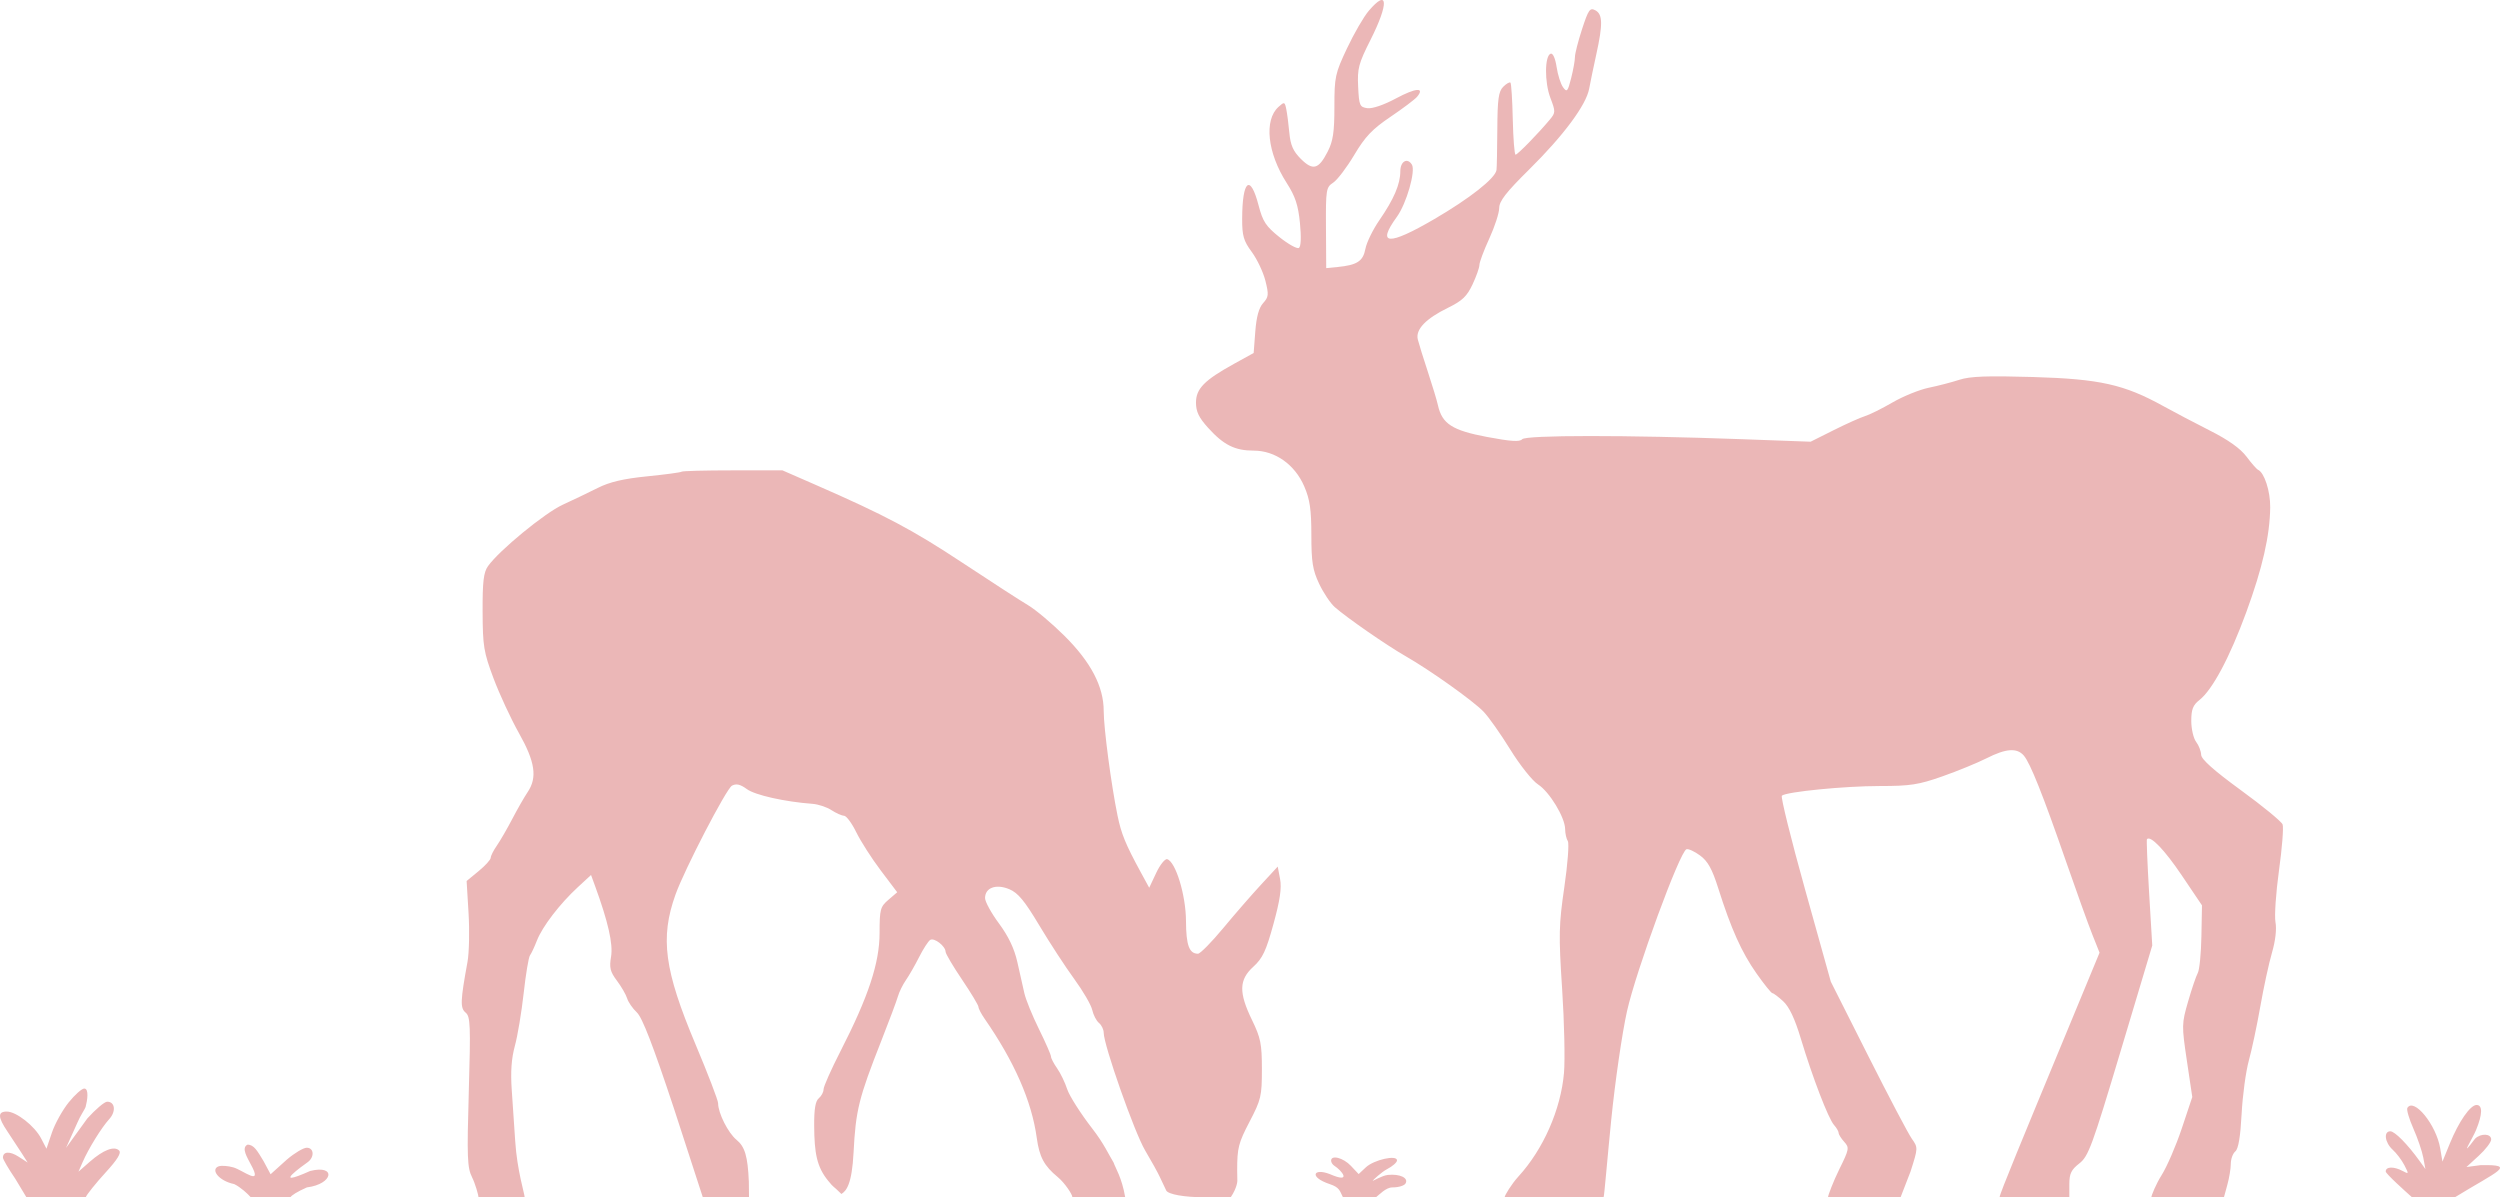 <svg width="380" height="182" viewBox="0 0 380 182" fill="none" xmlns="http://www.w3.org/2000/svg">
<path fill-rule="evenodd" clip-rule="evenodd" d="M208.05 1.645C207.29 2.538 205.805 5.102 204.749 7.341C202.937 11.183 202.829 11.687 202.829 16.233C202.829 20.101 202.626 21.448 201.804 23.056C200.428 25.747 199.56 25.978 197.72 24.143C196.561 22.986 196.155 22.064 195.982 20.199C195.858 18.859 195.647 17.233 195.512 16.583C195.28 15.461 195.22 15.445 194.326 16.253C192.104 18.258 192.643 23.236 195.575 27.809C196.887 29.856 197.323 31.171 197.592 33.898C197.807 36.072 197.747 37.492 197.431 37.687C197.153 37.858 195.83 37.124 194.492 36.056C192.417 34.399 191.948 33.688 191.307 31.227C190.038 26.351 188.822 27.351 188.809 33.285C188.803 35.85 189.025 36.613 190.272 38.303C191.08 39.4 192.01 41.363 192.339 42.666C192.873 44.783 192.837 45.145 191.997 46.07C191.355 46.776 190.977 48.146 190.806 50.38L190.556 53.656L187.587 55.293C183.061 57.79 181.789 59.085 181.789 61.201C181.789 62.565 182.23 63.481 183.63 65.027C186.001 67.645 187.7 68.495 190.566 68.495C193.83 68.495 196.813 70.608 198.247 73.934C199.102 75.917 199.323 77.431 199.327 81.332C199.331 85.44 199.524 86.644 200.513 88.737C201.163 90.112 202.231 91.707 202.888 92.284C204.758 93.926 210.758 98.082 213.64 99.733C217.385 101.878 223.86 106.483 225.493 108.165C226.26 108.954 228.086 111.54 229.552 113.913C231.017 116.285 232.916 118.676 233.772 119.226C235.526 120.354 237.891 124.254 237.902 126.041C237.907 126.691 238.089 127.504 238.309 127.848C238.527 128.193 238.289 131.342 237.778 134.846C236.939 140.599 236.906 142.104 237.445 150.34C237.773 155.358 237.9 161.093 237.726 163.085C237.243 168.648 234.588 174.684 230.81 178.817C229.747 179.979 228.704 181.704 228.704 181.985C230.71 181.985 243.248 181.985 243.75 181.985C243.865 181.642 244.328 175.979 244.908 170.207C245.488 164.434 246.565 157.012 247.302 153.713C248.677 147.556 255.336 129.419 256.344 129.084C256.639 128.986 257.573 129.416 258.419 130.04C259.595 130.907 260.244 132.083 261.177 135.026C263.13 141.195 264.72 144.736 266.982 147.954C268.146 149.61 269.237 150.964 269.407 150.964C269.576 150.964 270.317 151.521 271.054 152.202C271.965 153.046 272.814 154.84 273.712 157.825C275.492 163.738 277.908 170.031 278.769 170.996C279.156 171.43 279.473 171.974 279.473 172.206C279.473 172.437 279.855 173.048 280.322 173.562C281.124 174.447 281.083 174.673 279.57 177.735C278.69 179.515 277.854 181.706 277.854 181.985C278.356 181.985 279.861 181.985 283.371 181.985H288.888L290.401 178.076C291.553 174.47 291.554 174.441 290.59 173.078C290.056 172.323 287.069 166.645 283.952 160.46L278.284 149.214L274.381 135.234C272.234 127.544 270.642 121.114 270.843 120.943C271.543 120.348 280.381 119.476 285.706 119.476C290.37 119.476 291.624 119.282 295.256 118.003C297.556 117.193 300.573 115.956 301.962 115.254C304.921 113.758 306.58 113.64 307.622 114.852C308.601 115.992 310.515 120.793 314.046 130.971C315.62 135.507 317.408 140.476 318.019 142.013L319.131 144.808L313.771 157.757C307.474 172.972 303.934 181.485 303.934 181.985C304.436 181.985 306.558 181.985 309.451 181.985H314.539V179.989C314.539 178.397 314.826 177.802 316.059 176.84C317.445 175.757 317.998 174.252 322.361 159.685L327.143 143.717L326.667 135.72C326.405 131.321 326.255 127.648 326.334 127.557C326.865 126.94 329.006 129.164 331.632 133.061L334.702 137.616L334.613 142.339C334.565 144.936 334.318 147.434 334.066 147.888C333.813 148.343 333.151 150.289 332.595 152.213C331.614 155.607 331.608 155.878 332.405 161.23L333.227 166.747L331.629 171.532C330.751 174.163 329.364 177.367 328.548 178.651C327.731 179.936 327.005 181.72 327.005 181.985C327.507 181.985 329.329 181.985 332.522 181.985H338.039L338.558 180.078C338.845 179.047 339.081 177.613 339.082 176.89C339.084 176.168 339.394 175.321 339.772 175.009C340.234 174.626 340.545 172.77 340.725 169.325C340.873 166.511 341.366 162.859 341.822 161.21C342.278 159.561 343.065 155.849 343.571 152.963C344.077 150.077 344.874 146.403 345.343 144.799C345.865 143.009 346.07 141.223 345.873 140.174C345.696 139.234 345.937 135.688 346.408 132.293C346.879 128.898 347.125 125.757 346.954 125.312C346.782 124.868 343.935 122.529 340.624 120.116C336.501 117.109 334.595 115.412 334.575 114.727C334.558 114.178 334.214 113.291 333.809 112.758C333.405 112.224 333.074 110.794 333.074 109.581C333.074 107.825 333.329 107.174 334.321 106.395C336.287 104.852 338.923 99.909 341.436 93.053C343.903 86.322 345.028 81.382 345.07 77.091C345.095 74.665 344.175 71.831 343.229 71.414C343.016 71.32 342.223 70.416 341.466 69.404C340.547 68.177 338.714 66.869 335.955 65.474C333.682 64.324 330.469 62.636 328.816 61.722C322.854 58.428 319.174 57.605 309.046 57.306C302.083 57.099 299.447 57.197 297.846 57.721C296.696 58.098 294.596 58.644 293.18 58.935C291.765 59.226 289.285 60.23 287.67 61.167C286.054 62.105 284.169 63.042 283.481 63.25C282.792 63.458 280.65 64.418 278.722 65.384L275.215 67.14L264.695 66.755C247.209 66.117 231.901 66.122 231.364 66.767C231.013 67.189 229.627 67.098 226.002 66.412C220.739 65.418 219.191 64.415 218.567 61.599C218.403 60.856 217.71 58.561 217.028 56.499C216.346 54.438 215.661 52.233 215.507 51.601C215.136 50.082 216.708 48.436 220.121 46.77C222.248 45.732 222.975 45.04 223.819 43.247C224.397 42.02 224.87 40.682 224.87 40.273C224.87 39.865 225.546 38.058 226.373 36.257C227.2 34.456 227.877 32.37 227.879 31.621C227.882 30.57 228.923 29.231 232.435 25.761C237.653 20.605 241.101 15.963 241.554 13.481C241.726 12.538 242.213 10.192 242.636 8.267C243.649 3.658 243.616 2.167 242.486 1.564C241.673 1.13 241.44 1.462 240.475 4.42C239.874 6.261 239.387 8.174 239.391 8.671C239.394 9.168 239.137 10.607 238.818 11.868C238.3 13.925 238.172 14.07 237.587 13.271C237.228 12.782 236.785 11.389 236.603 10.178C236.407 8.878 236.04 8.05 235.706 8.159C234.782 8.462 234.755 12.52 235.66 14.884C236.453 16.957 236.449 17.127 235.584 18.167C233.84 20.265 230.671 23.512 230.367 23.512C230.199 23.512 230.008 21.099 229.942 18.152C229.877 15.204 229.717 12.687 229.589 12.559C229.46 12.43 228.966 12.715 228.49 13.191C227.779 13.902 227.619 15.048 227.592 19.658C227.574 22.74 227.518 25.528 227.467 25.854C227.272 27.114 223.385 30.174 217.978 33.324C211.008 37.387 209.193 37.272 212.319 32.967C213.782 30.952 215.209 25.992 214.605 25.018C213.919 23.91 212.848 24.524 212.848 26.027C212.848 27.993 211.878 30.259 209.661 33.476C208.677 34.903 207.723 36.86 207.542 37.824C207.187 39.709 206.289 40.292 203.288 40.588L201.584 40.755L201.548 34.629C201.513 28.797 201.566 28.468 202.646 27.762C203.27 27.354 204.709 25.46 205.845 23.552C207.508 20.76 208.581 19.631 211.354 17.757C213.248 16.478 215.068 15.107 215.397 14.711C216.626 13.235 215.199 13.344 212.193 14.958C210.341 15.952 208.586 16.551 207.838 16.444C206.676 16.277 206.575 16.041 206.438 13.175C206.305 10.408 206.501 9.666 208.316 6.064C211.14 0.46 211.002 -1.829 208.05 1.645ZM103.6 71.697C103.486 71.809 101.137 72.126 98.382 72.402C94.767 72.764 92.675 73.254 90.868 74.163C89.49 74.856 87.092 76.005 85.539 76.717C82.797 77.973 75.871 83.663 74.174 86.055C73.503 87.001 73.339 88.387 73.356 92.986C73.376 98.229 73.522 99.118 75.021 103.119C75.926 105.531 77.663 109.274 78.882 111.438C81.343 115.805 81.695 118.191 80.202 120.398C79.709 121.128 78.659 122.962 77.869 124.474C77.079 125.986 76.018 127.819 75.51 128.549C75.002 129.279 74.587 130.106 74.587 130.388C74.587 130.668 73.763 131.576 72.757 132.404L70.926 133.91L71.221 138.813C71.383 141.51 71.31 144.841 71.058 146.216C69.971 152.155 69.932 153.219 70.776 153.918C71.498 154.516 71.55 155.832 71.256 165.94C70.965 175.932 71.025 177.49 71.755 178.949C72.211 179.86 72.726 181.615 72.726 181.985C73.729 181.99 73.422 181.985 76.237 181.985C79.608 181.985 77.738 181.985 79.748 181.985C79.748 181.485 78.6 177.926 78.312 173.455C78.179 171.394 77.944 167.911 77.788 165.716C77.591 162.93 77.734 160.893 78.261 158.968C78.677 157.452 79.278 153.851 79.598 150.966C79.918 148.081 80.348 145.494 80.555 145.218C80.762 144.942 81.237 143.929 81.611 142.967C82.434 140.848 85.091 137.38 87.823 134.859L89.838 132.999L90.427 134.609C92.432 140.09 93.206 143.494 92.882 145.408C92.596 147.093 92.743 147.696 93.775 149.07C94.454 149.974 95.152 151.184 95.327 151.76C95.501 152.334 96.166 153.295 96.805 153.893C97.629 154.665 99.267 158.907 102.432 168.465L106.827 181.985H110.338H113.849L113.824 179.629C113.662 175.769 113.229 174.299 111.948 173.249C110.671 172.203 109.152 169.185 109.152 167.693C109.152 167.255 107.619 163.255 105.746 158.805C100.968 147.458 100.312 142.576 102.677 135.969C104.041 132.159 110.409 119.874 111.255 119.423C111.917 119.069 112.517 119.208 113.533 119.95C114.781 120.861 119.297 121.872 123.51 122.184C124.381 122.249 125.669 122.678 126.373 123.138C127.076 123.598 127.942 123.982 128.296 123.993C128.65 124.004 129.485 125.131 130.152 126.498C130.819 127.864 132.492 130.477 133.87 132.303L136.376 135.623L135.037 136.772C133.8 137.834 133.698 138.215 133.696 141.818C133.693 146.374 131.999 151.493 127.74 159.81C126.334 162.556 125.182 165.149 125.182 165.57C125.182 165.991 124.856 166.606 124.458 166.936C123.943 167.362 123.739 168.58 123.755 171.121C123.782 175.281 124.148 177.364 125.886 179.485C126.898 180.721 126.387 179.985 127.892 181.485C128.623 181.028 129.493 180.077 129.744 175.152C130.069 168.765 130.534 166.896 133.956 158.211C135.148 155.187 136.283 152.151 136.479 151.464C136.675 150.776 137.228 149.652 137.707 148.965C138.185 148.277 139.088 146.703 139.712 145.466C140.335 144.229 141.092 143.059 141.393 142.867C141.998 142.482 143.71 143.803 143.729 144.669C143.735 144.97 144.862 146.877 146.234 148.908C147.605 150.938 148.727 152.803 148.727 153.052C148.727 153.3 149.15 154.113 149.667 154.857C154.186 161.37 156.82 167.386 157.584 172.938C157.987 175.868 158.698 177.199 160.774 178.913C161.863 179.811 162.999 181.566 162.999 181.952C164.002 181.952 163.686 181.952 167.011 181.952C171.702 181.952 169.018 181.985 171.024 181.952C170.522 178.986 169.519 177.486 169.263 176.704C168.516 175.486 167.804 173.835 166.032 171.551C164.26 169.266 162.541 166.567 162.212 165.553C161.882 164.539 161.193 163.112 160.68 162.383C160.167 161.653 159.748 160.847 159.748 160.591C159.748 160.335 158.926 158.458 157.92 156.419C156.915 154.381 155.916 151.926 155.701 150.964C155.485 150.002 155.004 147.865 154.632 146.216C154.173 144.179 153.278 142.302 151.842 140.364C150.68 138.795 149.729 137.06 149.729 136.508C149.729 134.93 151.396 134.317 153.406 135.154C154.736 135.709 155.725 136.902 157.981 140.674C159.564 143.321 161.952 146.982 163.288 148.811C164.624 150.638 165.854 152.755 166.02 153.514C166.188 154.273 166.648 155.161 167.043 155.489C167.439 155.816 167.763 156.487 167.763 156.979C167.763 158.851 172.445 172.15 174.059 174.864C174.989 176.426 176.005 178.266 176.318 178.953C176.631 179.641 177.056 180.54 177.264 180.953C177.562 181.547 180.051 181.985 183.061 181.985C183.061 181.985 185.568 182.018 187.073 181.985C188.076 180.485 188.076 179.485 188.076 179.485L188.051 177.903C188.051 174.486 188.24 173.743 189.929 170.506C191.683 167.147 191.808 166.618 191.808 162.523C191.808 158.672 191.625 157.762 190.305 155.043C188.272 150.855 188.319 148.928 190.504 146.944C191.915 145.663 192.439 144.551 193.567 140.445C194.561 136.831 194.833 134.981 194.572 133.606L194.214 131.721L191.673 134.47C190.275 135.982 187.684 138.962 185.916 141.093C184.148 143.223 182.428 144.966 182.095 144.966C180.76 144.966 180.286 143.674 180.271 139.993C180.255 136.094 178.718 131.02 177.425 130.599C177.091 130.49 176.337 131.422 175.749 132.67L174.68 134.939L173.396 132.58C171.084 128.334 170.439 126.761 169.866 123.974C168.905 119.303 167.763 110.667 167.763 108.072C167.763 104.358 165.825 100.65 161.788 96.637C159.906 94.766 157.419 92.673 156.261 91.986C155.102 91.299 150.623 88.401 146.306 85.547C138.721 80.533 134.548 78.319 123.936 73.681L118.932 71.494H111.37C107.212 71.494 103.715 71.585 103.6 71.697ZM10.434 167.572C9.498 168.735 8.356 170.792 7.897 172.145L7.063 174.604L6.26 173.056C5.27 171.145 2.476 168.957 1.027 168.957C-0.365 168.957 -0.34 169.8 1.118 171.965C1.763 172.922 2.721 174.38 3.247 175.205L4.205 176.704L2.813 175.808C1.475 174.948 0.447 175.016 0.447 175.965C0.447 176.213 1.293 177.659 2.326 179.178L4.016 181.985H9.031C11.58 181.989 12.542 181.985 13.043 181.985C13.043 181.732 14.633 179.766 16.051 178.218C17.848 176.256 18.47 175.244 18.105 174.879C17.371 174.147 15.712 174.778 13.668 176.569L11.926 178.095L12.556 176.65C13.457 174.583 15.432 171.39 16.603 170.107C17.669 168.939 17.494 167.458 16.289 167.458C15.893 167.458 14.536 168.604 13.274 170.005L10.034 174.486L11.771 170.629C12.207 169.572 12.917 168.601 13.018 168.232C13.274 167.295 13.557 165.458 12.804 165.458C12.437 165.458 11.371 166.41 10.434 167.572ZM365.919 168.403C365.767 168.649 366.175 170.055 366.827 171.527C367.478 173 368.158 174.992 368.338 175.954L368.665 177.704L367.776 176.466C365.959 173.935 364.008 171.956 363.329 171.956C362.273 171.956 362.49 173.675 363.683 174.751C364.262 175.274 365.065 176.336 365.467 177.112C366.166 178.463 366.155 178.499 365.198 177.988C363.862 177.274 362.63 177.312 362.63 178.066C362.63 178.403 365.612 181.085 366.626 181.985C368.131 181.985 366.423 181.985 370.137 181.985C371.14 181.985 371.642 181.985 373.146 181.985C379.666 177.986 382.676 176.986 377.032 177.105L374.903 177.387L376.781 175.664C377.815 174.717 378.66 173.607 378.66 173.199C378.66 172.295 377.101 172.22 376.209 173.081C373.648 176.486 375.811 173.1 376.359 171.77C377.349 169.369 377.379 167.957 376.44 167.957C375.481 167.957 373.733 170.48 372.367 173.833L371.253 176.567L370.909 174.537C370.304 170.962 366.915 166.796 365.919 168.403ZM43.612 176.249L41.129 178.486L40.064 176.499C39.123 174.955 38.622 173.986 37.619 173.986C36.616 174.486 37.619 175.986 38.12 176.986C40.064 180.485 36.934 177.86 35.464 177.44C34.633 177.202 33.617 177.136 33.206 177.293C31.984 177.761 33.206 179.485 35.612 179.985C36.616 180.485 37.618 181.431 38.12 181.985C39.625 181.985 38.107 181.985 41.129 181.985C43.145 181.985 43.637 181.985 44.139 181.985C44.318 181.695 45.131 181.154 46.646 180.485C50.659 179.985 51.16 176.986 47.148 177.986C40.925 180.767 46.174 177.085 46.773 176.649C47.831 175.879 47.735 174.455 46.624 174.455C46.123 174.455 44.767 175.263 43.612 176.249ZM202.328 176.425C202.328 176.684 202.553 177.034 202.829 177.204C203.907 177.869 205.633 179.985 202.123 178.459C199.615 177.486 198.922 178.922 202.123 179.985C203.627 180.485 203.627 180.985 204.129 181.985C205.633 181.985 203 181.981 206.135 181.985C208.449 181.988 208.642 181.985 209.144 181.985C209.679 181.582 210.649 180.485 211.652 180.485C212.655 180.485 213.444 180.203 213.634 179.897C214.151 179.062 212.806 178.402 210.969 178.587C210.074 178.678 208.642 179.56 208.642 179.485C208.642 179.41 210.017 178.13 210.844 177.704C211.67 177.277 212.347 176.68 212.347 176.376C212.347 175.495 208.841 176.279 207.606 177.437L206.515 178.459L205.336 177.207C204.18 175.978 202.328 175.497 202.328 176.425Z" fill="#EBB7B7"/>
</svg>
